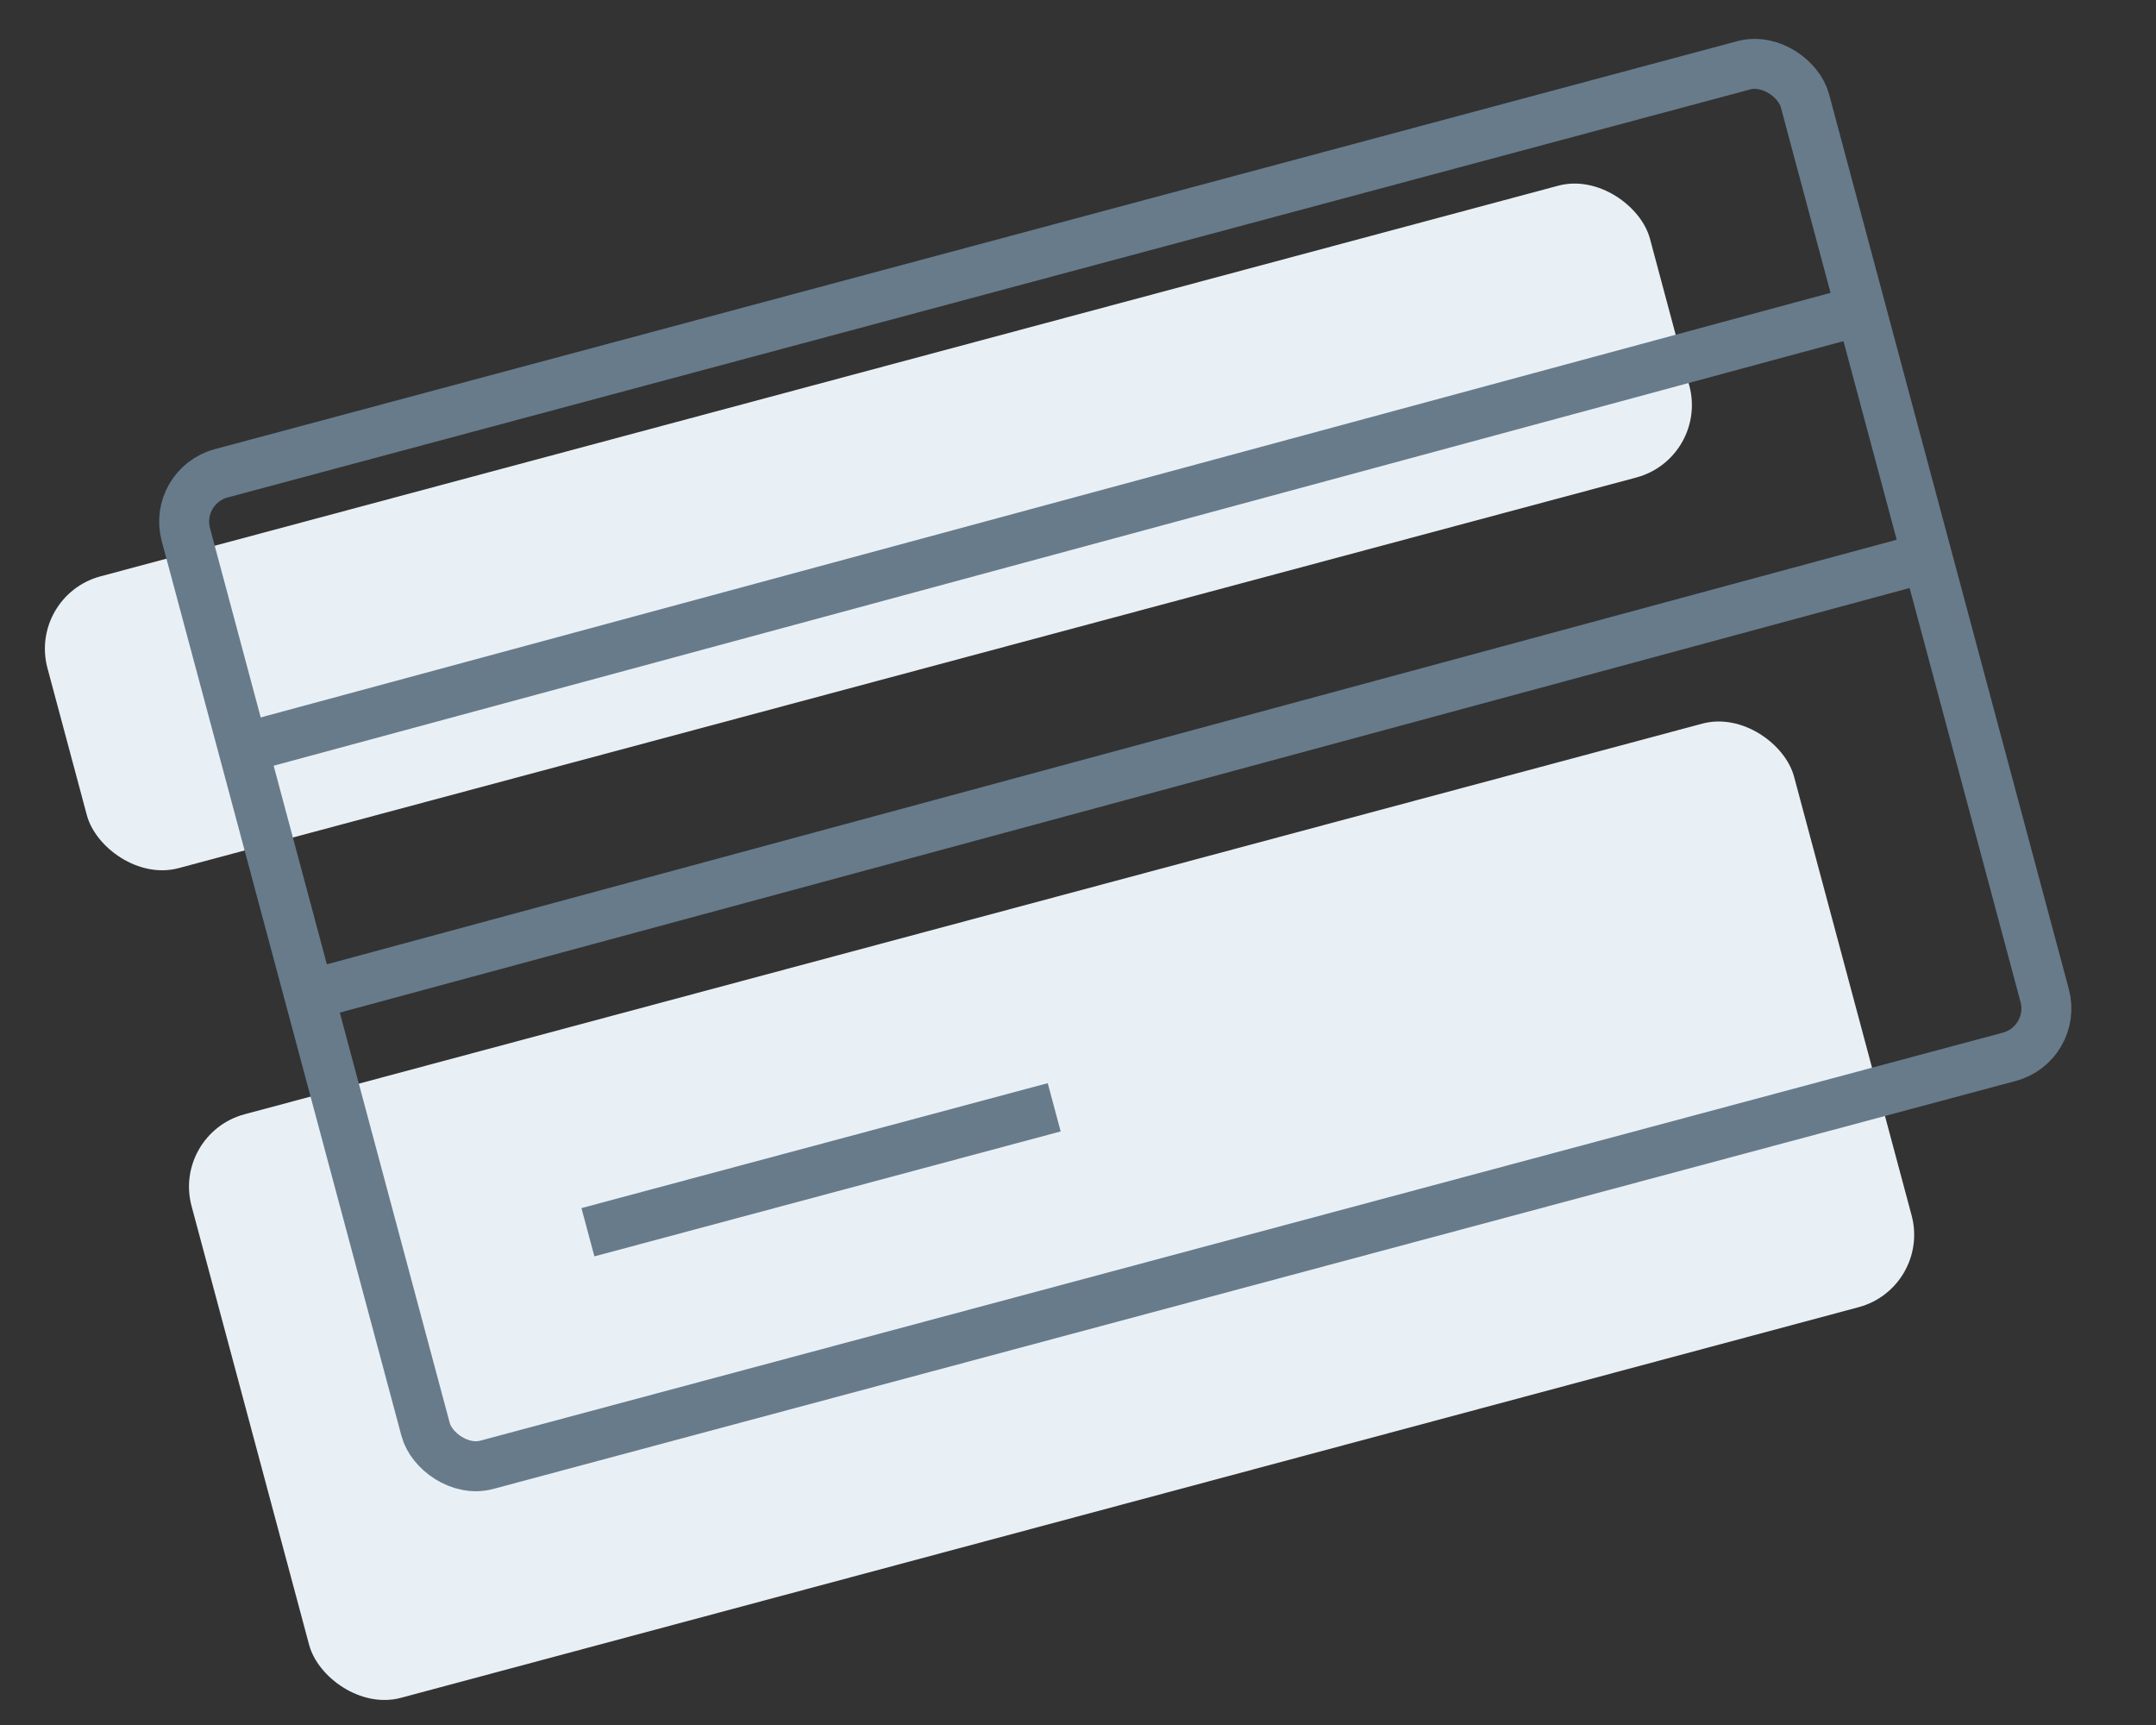 <svg width="55" height="44" viewBox="0 0 55 44" fill="none" xmlns="http://www.w3.org/2000/svg">
<rect x="0" y="0" width="55" height="44" fill="#333333" stroke="none"/>
<rect x="4.392" y="28.917" width="42.322" height="15.41" rx="1.912" transform="rotate(-15 4.392 28.917)" fill="#E9F0F5"/>
<rect x="0.716" y="15.196" width="42.322" height="7.705" rx="1.912" transform="rotate(-15 0.716 15.196)" fill="#E9F0F5"/>
<rect x="4.411" y="12.403" width="42.76" height="26.182" rx="1.275" transform="rotate(-15 4.411 12.403)" stroke="#677B8B" stroke-width="1.275"/>
<path d="M14.998 31.431L26.893 28.244" stroke="#677B8B" stroke-width="1.275"/>
<path d="M8.103 25.321L49.17 14.215" stroke="#677B8B" stroke-width="1.275"/>
<path d="M6.359 19.039L47.426 7.933" stroke="#677B8B" stroke-width="1.275"/>
</svg>
